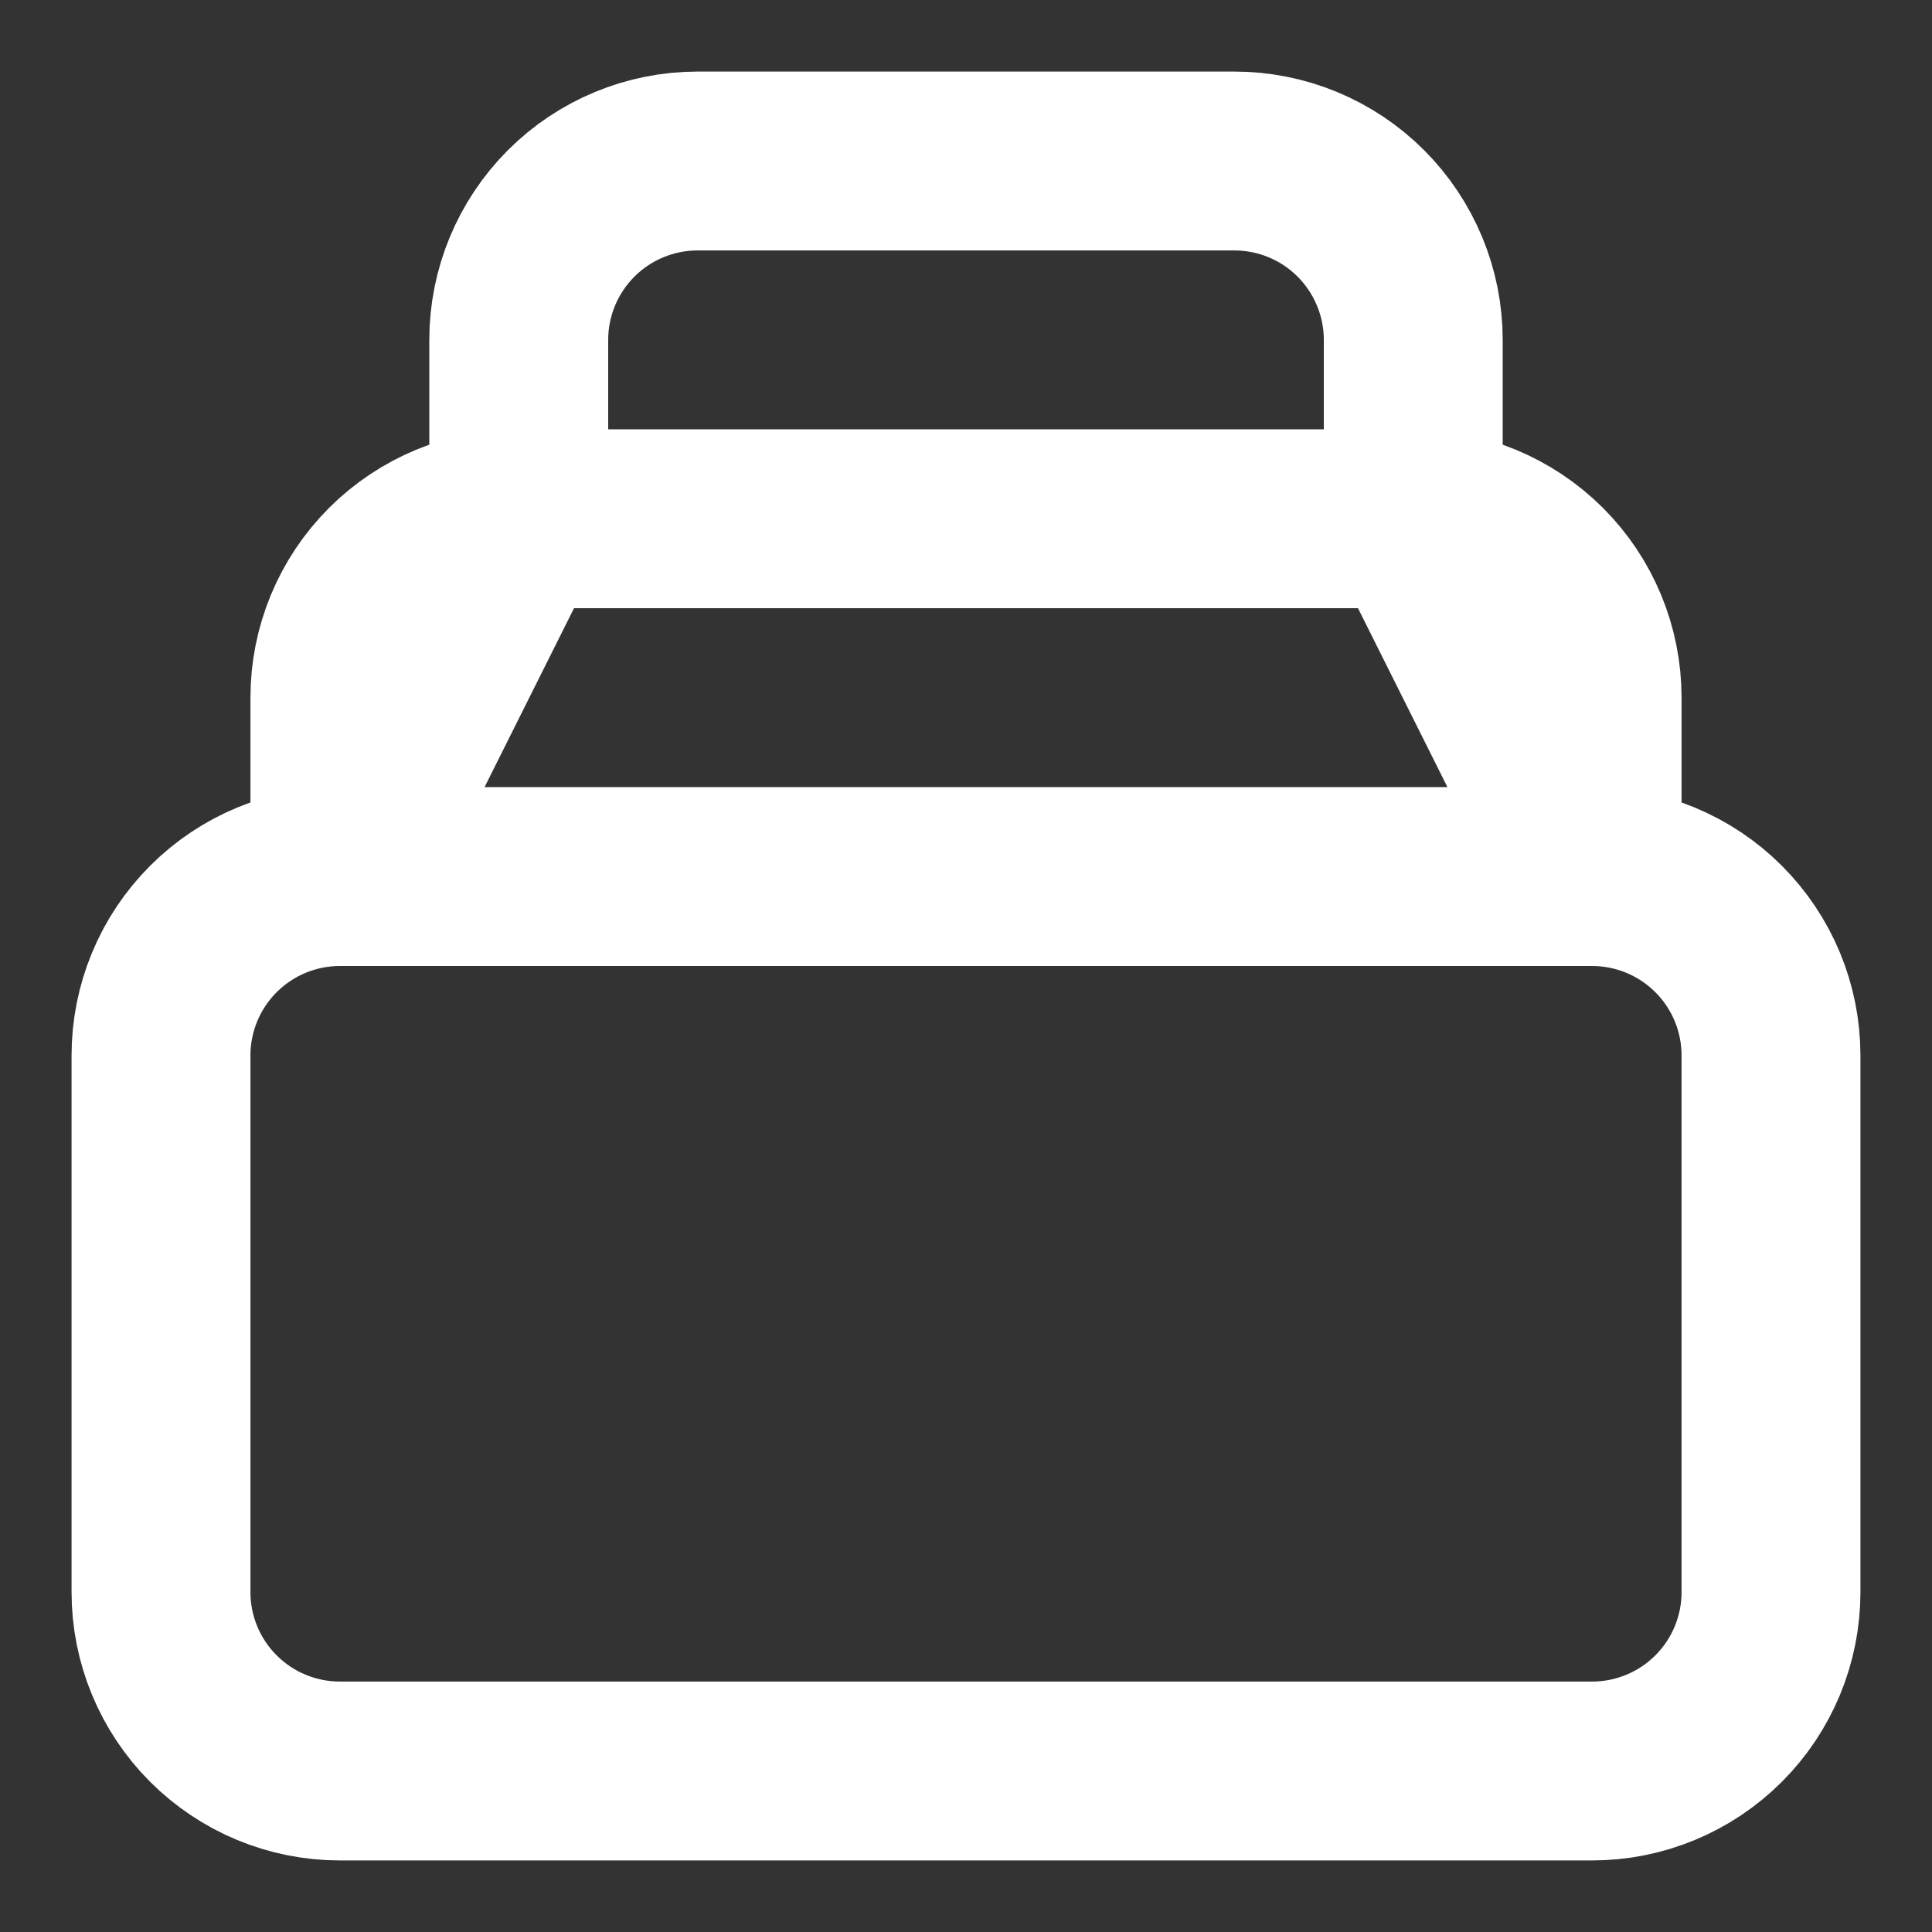 <svg width="24" height="24" viewBox="0 0 24 24" fill="none" xmlns="http://www.w3.org/2000/svg">
<rect x="0" y="0" width="24" height="24" fill="#333333" stroke="none"/>
<path d="M6.444 6.444H17.556M19.778 10.889H4.222H19.778ZM19.778 10.889C20.367 10.889 20.932 11.123 21.349 11.54C21.766 11.957 22 12.522 22 13.111V19.778C22 20.367 21.766 20.932 21.349 21.349C20.932 21.766 20.367 22 19.778 22H4.222C3.633 22 3.068 21.766 2.651 21.349C2.234 20.932 2 20.367 2 19.778V13.111C2 12.522 2.234 11.957 2.651 11.54C3.068 11.123 3.633 10.889 4.222 10.889H19.778ZM19.778 10.889V8.667C19.778 8.077 19.544 7.512 19.127 7.095C18.71 6.679 18.145 6.444 17.556 6.444L19.778 10.889ZM4.222 10.889V8.667C4.222 8.077 4.456 7.512 4.873 7.095C5.29 6.679 5.855 6.444 6.444 6.444L4.222 10.889ZM6.444 6.444V4.222C6.444 3.633 6.679 3.068 7.095 2.651C7.512 2.234 8.077 2 8.667 2H15.333C15.923 2 16.488 2.234 16.905 2.651C17.321 3.068 17.556 3.633 17.556 4.222V6.444H6.444Z" stroke="white" stroke-width="2.222" stroke-linecap="round" stroke-linejoin="round"/>
</svg>
